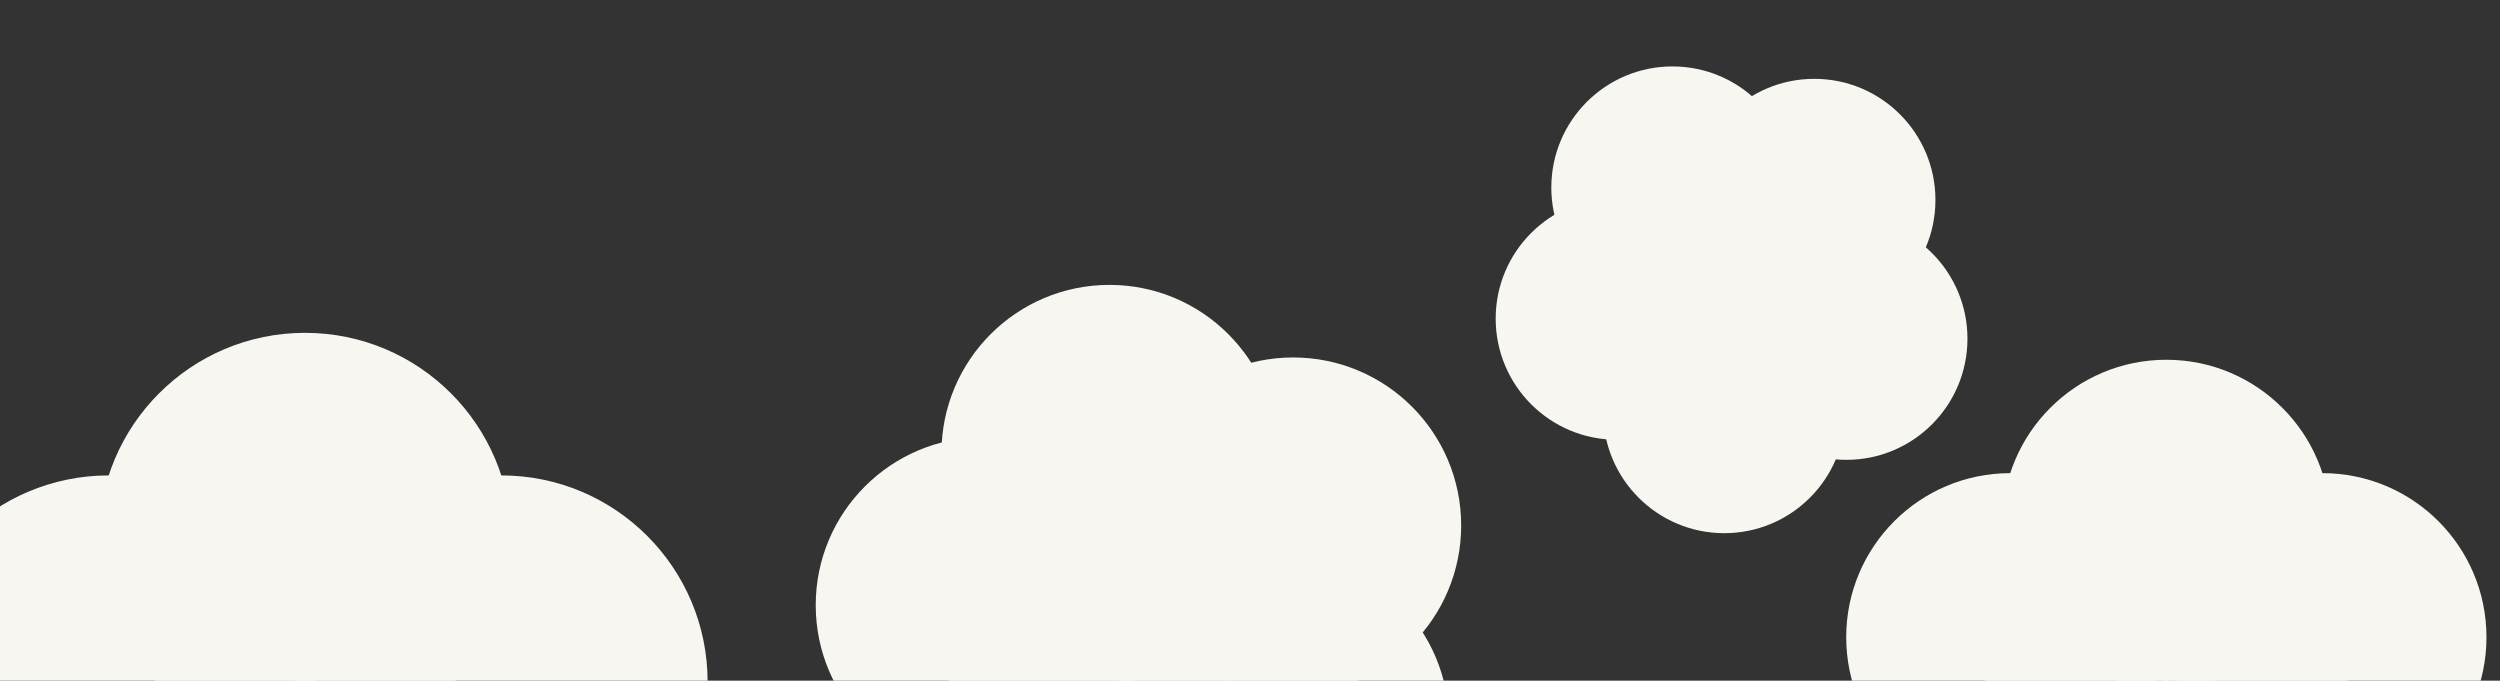 <?xml version="1.0" encoding="UTF-8"?>
<svg id="_レイヤー_2" data-name="レイヤー 2" xmlns="http://www.w3.org/2000/svg" xmlns:xlink="http://www.w3.org/1999/xlink" viewBox="0 0 1706.68 464.69">
  <rect x="0" y="0" width="1706.68" height="464.69" fill="#333333" stroke="none"/>
  <defs>
    <style>
      .cls-1 {
        fill: none;
      }

      .cls-2 {
        fill: #f7f6f1;
      }

      .cls-3 {
        clip-path: url(#clippath);
      }
    </style>
    <clipPath id="clippath">
      <rect class="cls-1" width="1706.68" height="464.69"/>
    </clipPath>
  </defs>
  <g id="BACKGROUND">
    <g class="cls-3">
      <g>
        <g>
          <circle class="cls-2" cx="208.23" cy="368.08" r="140.86"/>
          <circle class="cls-2" cx="74.26" cy="465.41" r="140.86"/>
          <circle class="cls-2" cx="342.2" cy="465.41" r="140.86"/>
        </g>
        <g>
          <circle class="cls-2" cx="1141.73" cy="128.04" r="82.69"/>
          <circle class="cls-2" cx="1103.75" cy="217.52" r="82.69"/>
          <circle class="cls-2" cx="1177.12" cy="281.3" r="82.69"/>
          <circle class="cls-2" cx="1260.44" cy="231.23" r="82.69"/>
          <circle class="cls-2" cx="1238.58" cy="136.51" r="82.69"/>
        </g>
        <g>
          <circle class="cls-2" cx="1478.9" cy="357.61" r="112.01"/>
          <circle class="cls-2" cx="1372.37" cy="435.01" r="112.01"/>
          <circle class="cls-2" cx="1413.06" cy="560.24" r="112.01"/>
          <circle class="cls-2" cx="1544.74" cy="560.24" r="112.01"/>
          <circle class="cls-2" cx="1585.43" cy="435.01" r="112.01"/>
        </g>
        <g>
          <circle class="cls-2" cx="757.41" cy="309.18" r="114.69"/>
          <circle class="cls-2" cx="671.56" cy="413.14" r="114.69"/>
          <circle class="cls-2" cx="743.89" cy="526.92" r="114.69"/>
          <circle class="cls-2" cx="874.45" cy="493.28" r="114.69"/>
          <circle class="cls-2" cx="882.81" cy="358.72" r="114.69"/>
        </g>
      </g>
    </g>
  </g>
</svg>